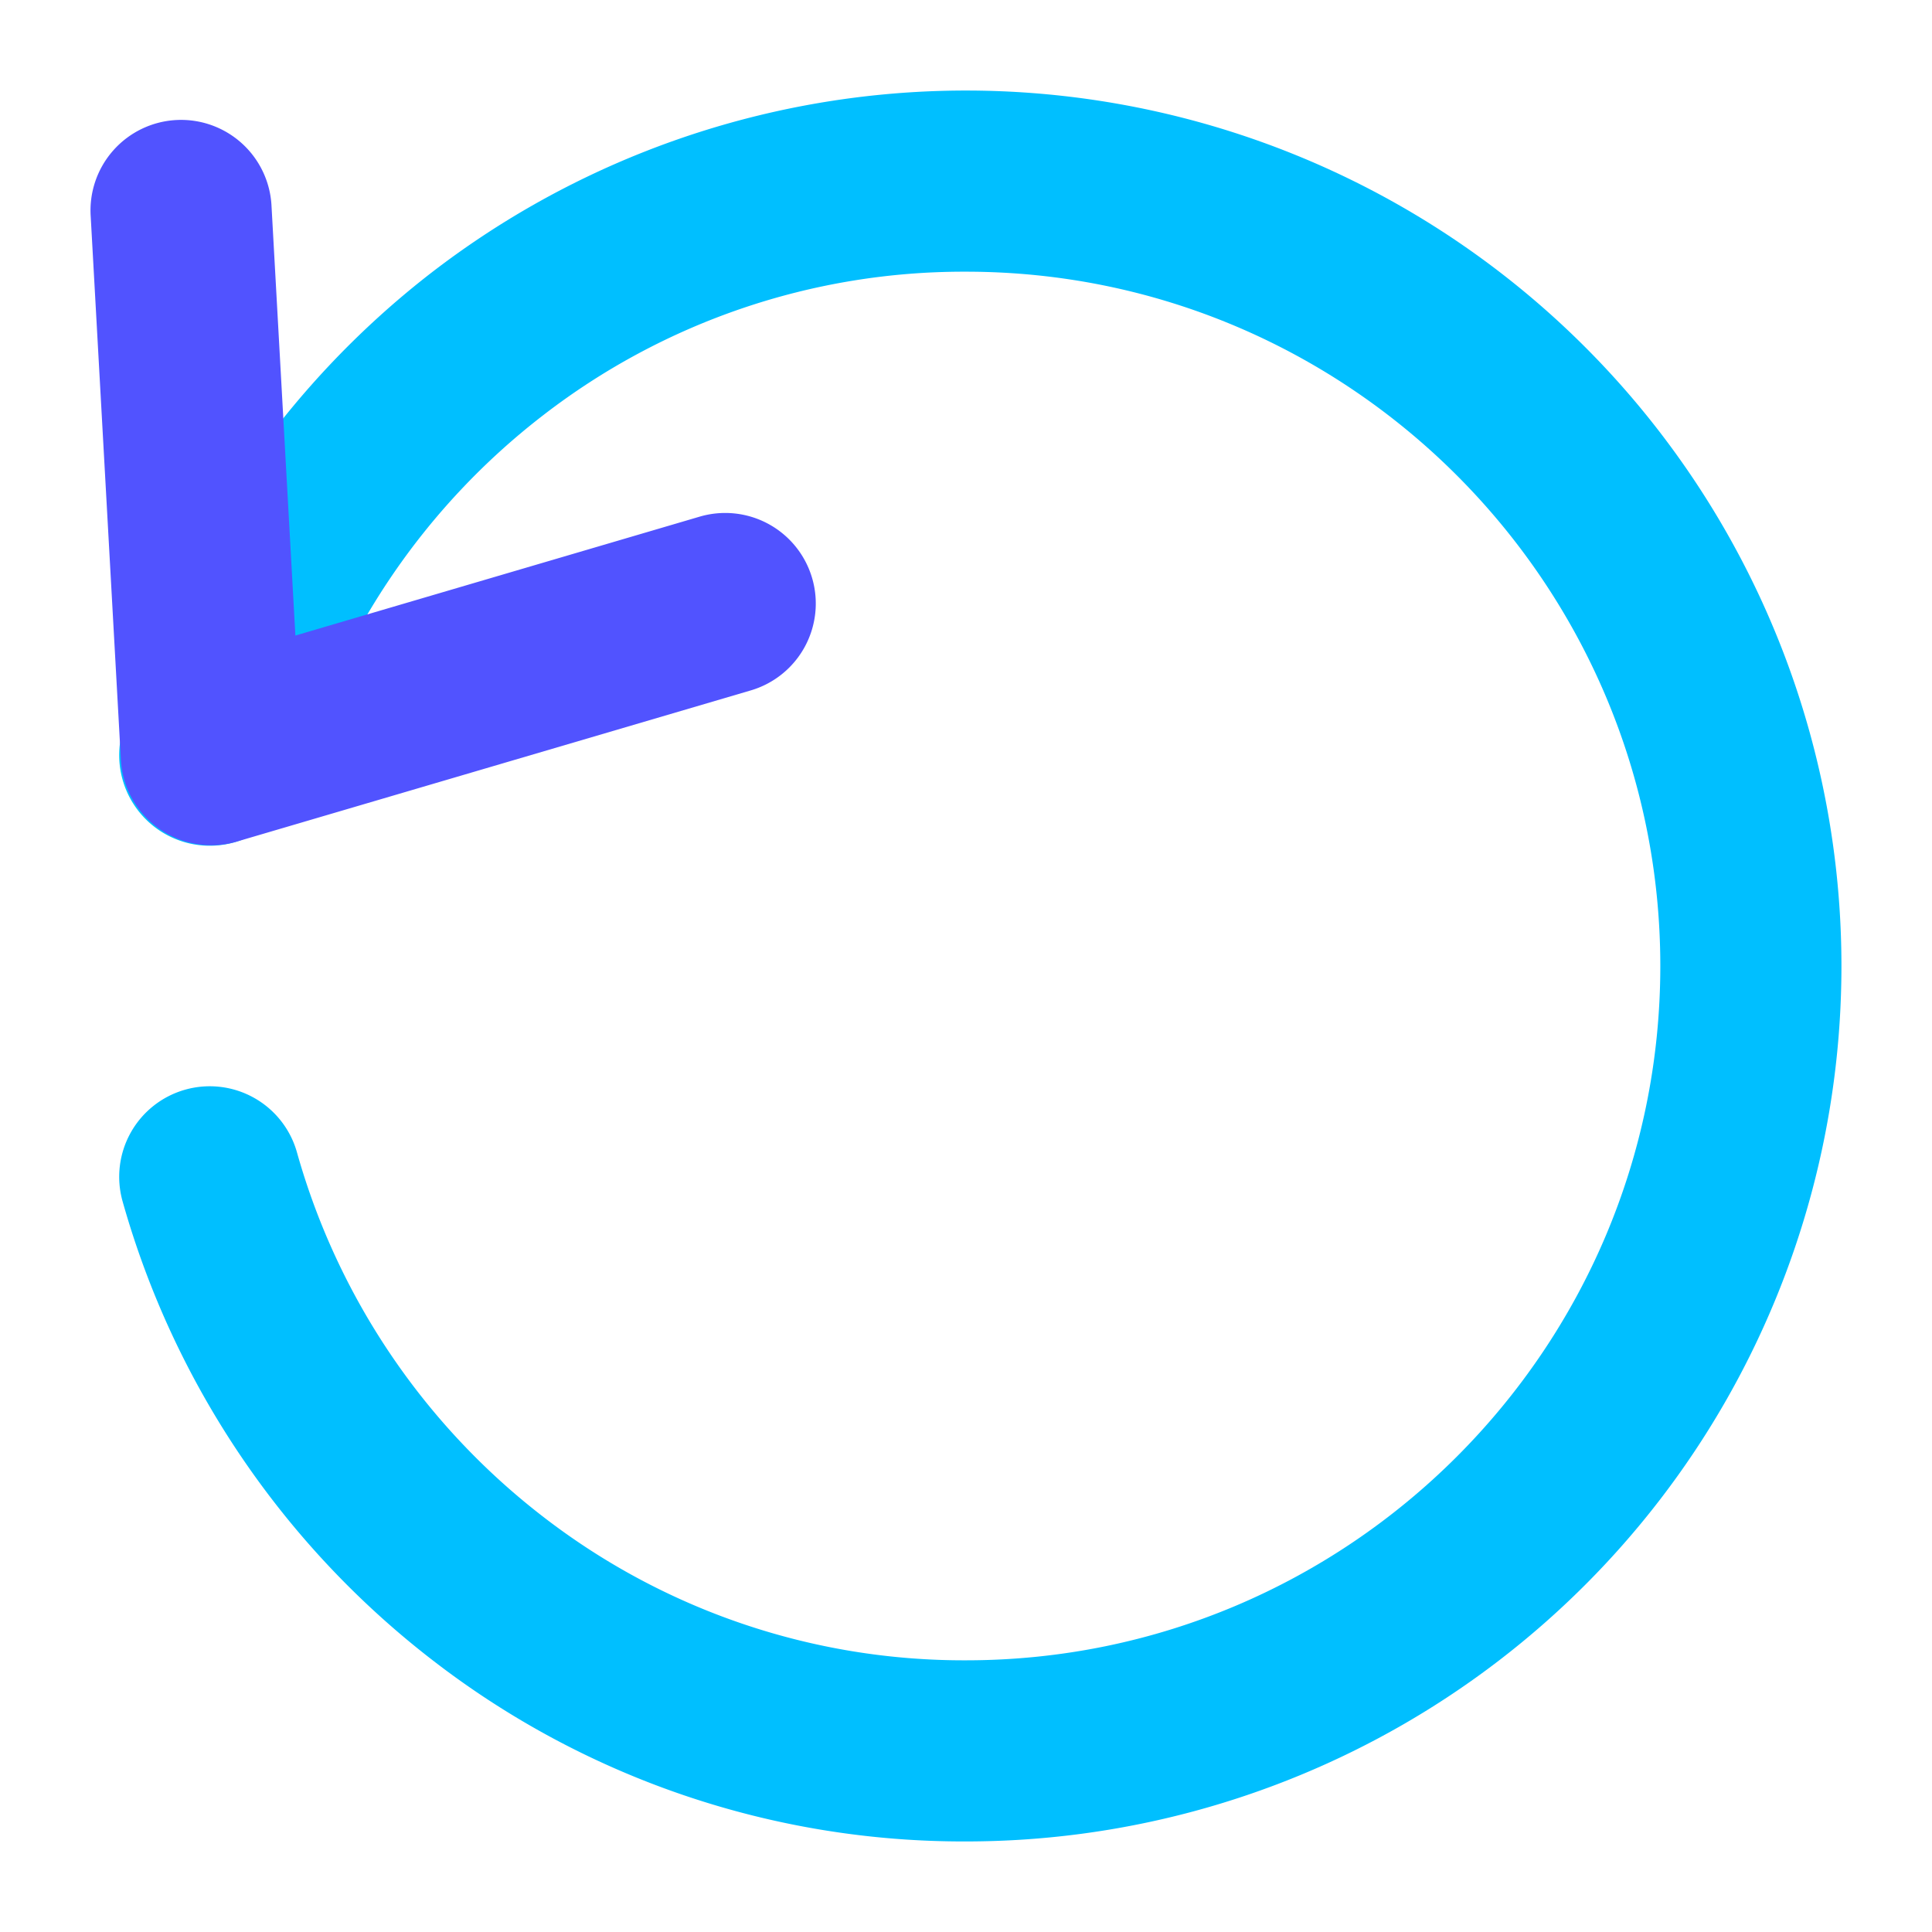 <svg id="Flat" height="512" viewBox="0 0 512 512" width="512" xmlns="http://www.w3.org/2000/svg"><path d="m256 488a229.844 229.844 0 0 1 -141.467-48.108 233.557 233.557 0 0 1 -82.025-121.445 24 24 0 1 1 46.235-12.894 185.25 185.25 0 0 0 65.083 96.312 182.236 182.236 0 0 0 112.174 38.135c101.458 0 184-82.542 184-184s-82.542-184-184-184a182.241 182.241 0 0 0 -112.175 38.135 185.254 185.254 0 0 0 -65.082 96.312 24 24 0 1 1 -46.235-12.894 233.559 233.559 0 0 1 82.025-121.444 232.008 232.008 0 0 1 373.467 183.891 232 232 0 0 1 -232 232z" fill="#00bfff"/><path d="m56 224a24 24 0 0 1 -23.964-22.669l-8-144a24 24 0 1 1 47.924-2.662l6.32 113.761 106.941-31.454a24 24 0 1 1 13.543 46.048l-135.995 40a23.947 23.947 0 0 1 -6.769.976z" fill="#5153ff"/></svg>